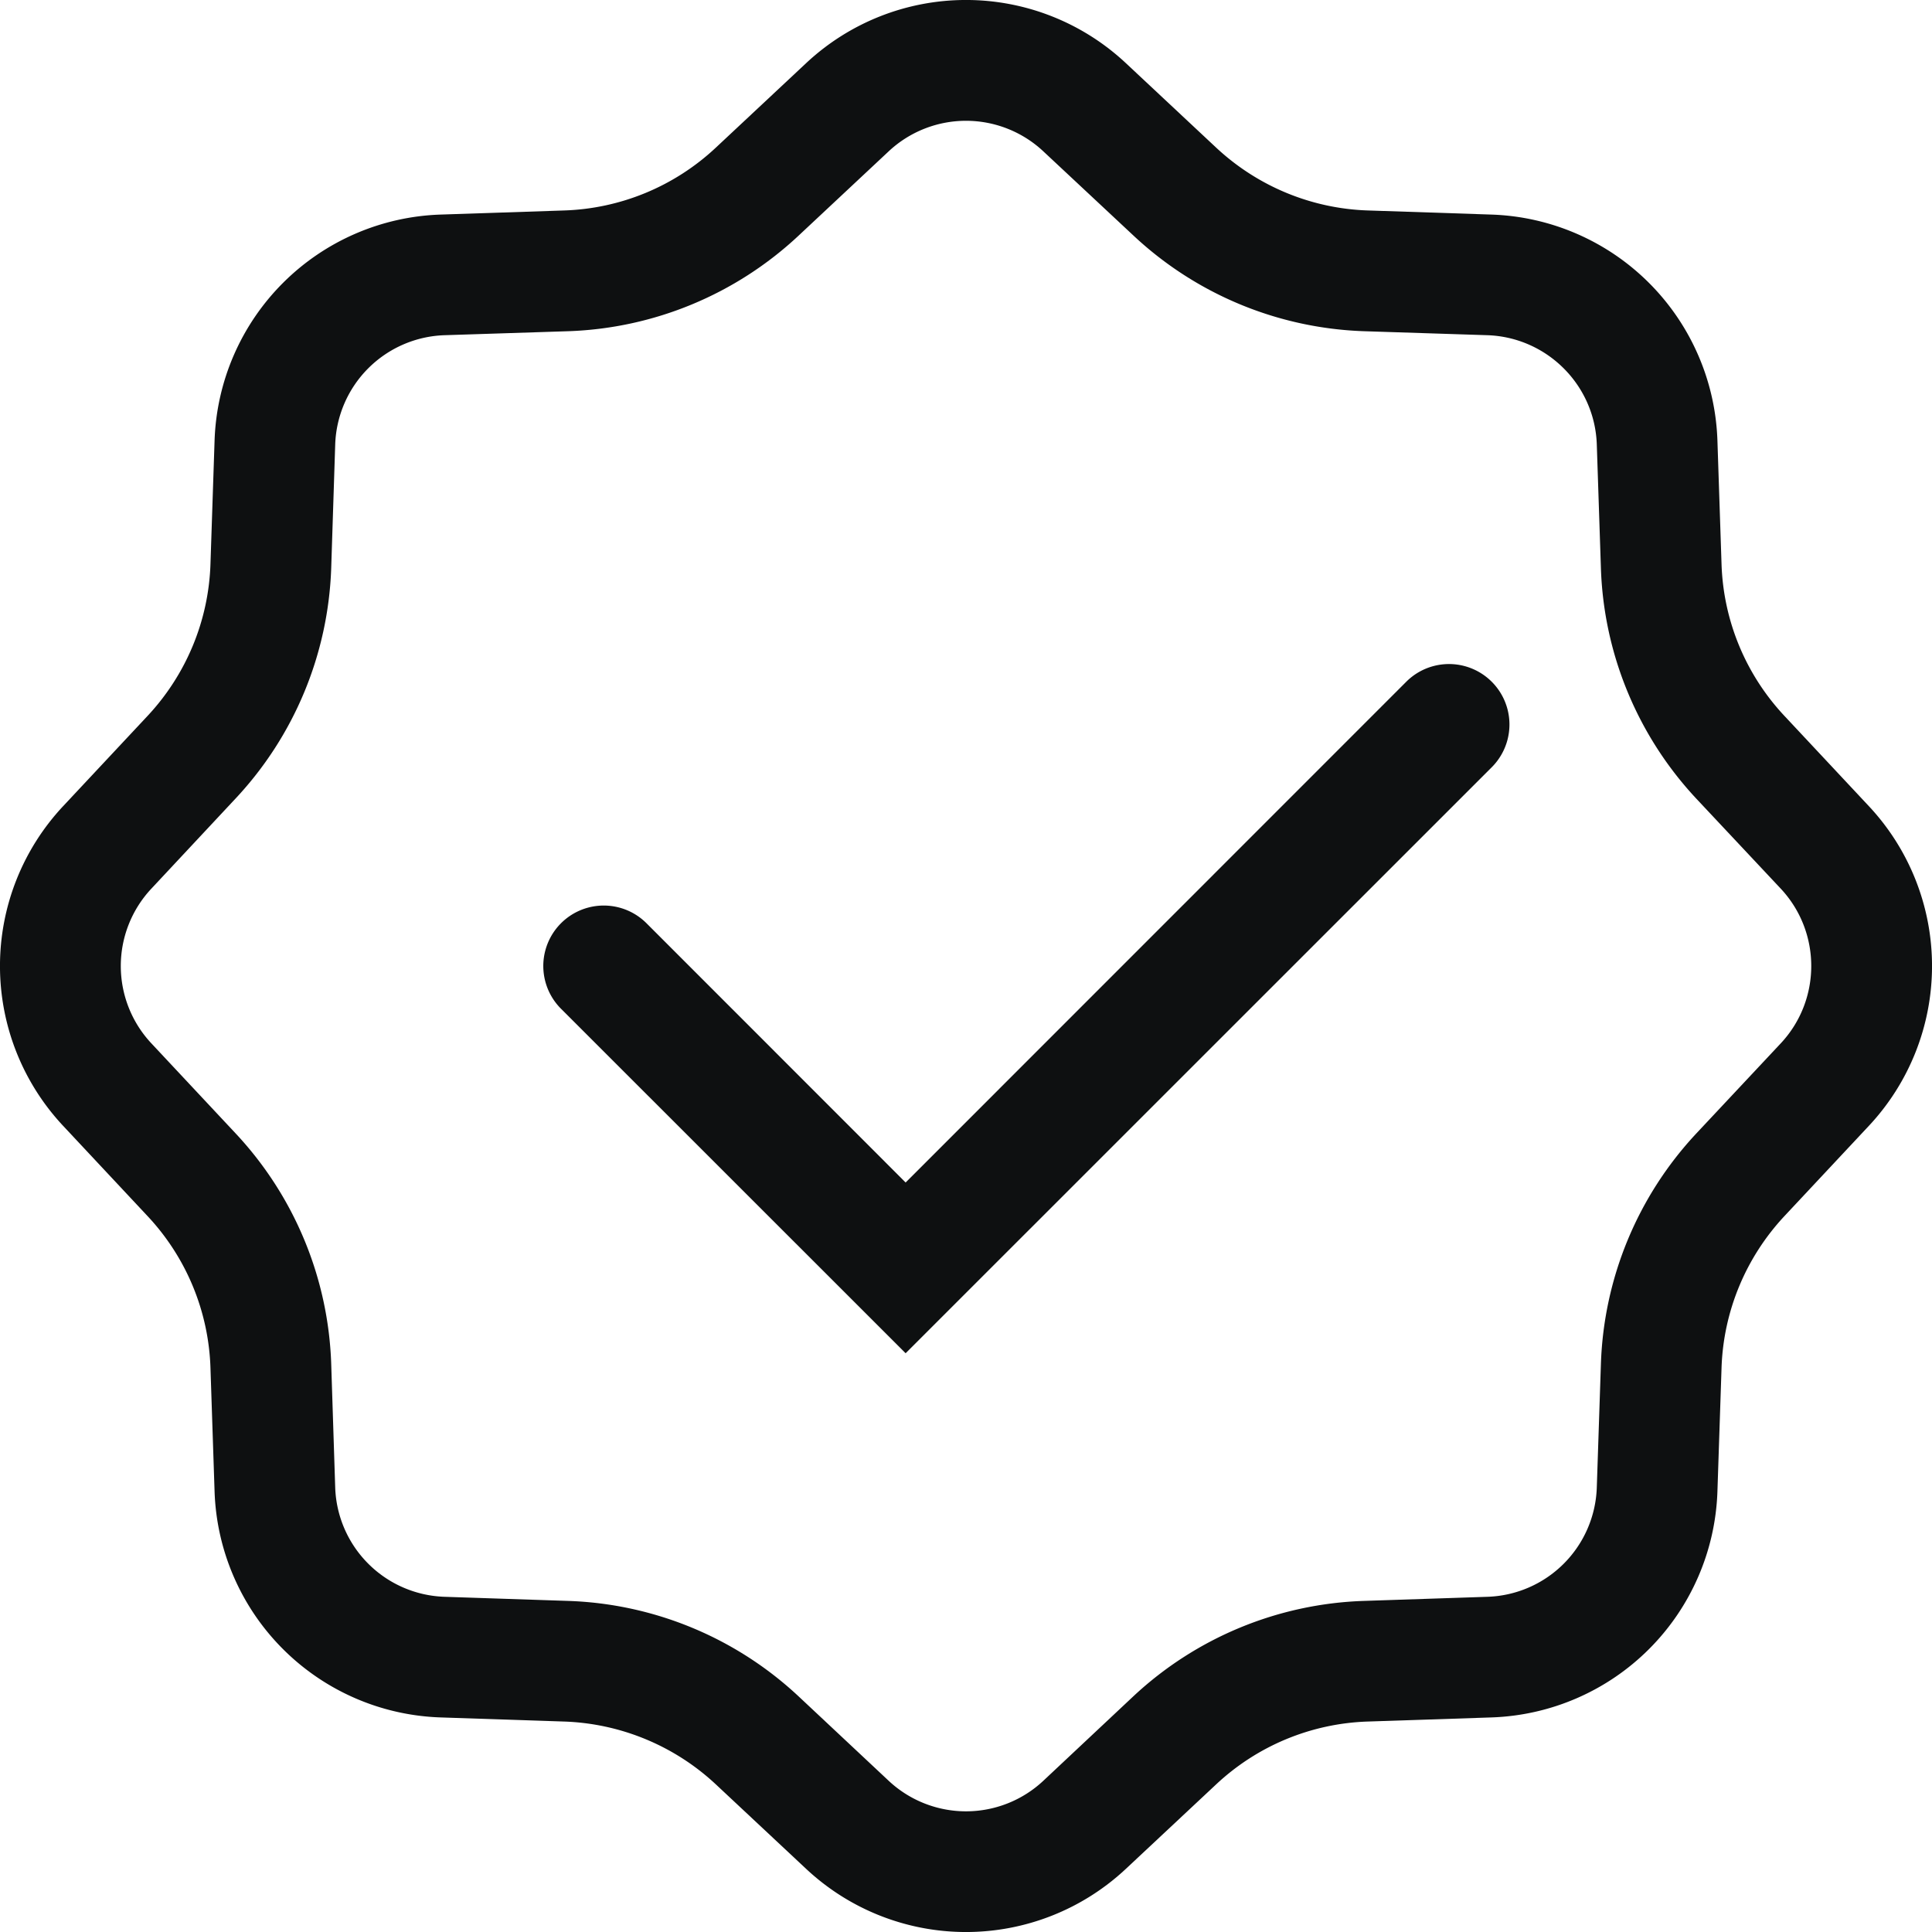 <svg xmlns="http://www.w3.org/2000/svg" fill="none" viewBox="0 0 16 16"><path fill="#0E1011" d="M12.354 6.354a.5.5 0 0 0-.708-.708L7.5 9.793 5.354 7.646a.5.5 0 1 0-.708.708L7.5 11.207l4.854-4.853Z"/><path fill="#0E1011" fill-rule="evenodd" d="M6.676.523a1.937 1.937 0 0 1 2.648 0l.746.698c.343.321.79.507 1.26.522l1.021.034a1.937 1.937 0 0 1 1.872 1.872l.034 1.022c.015.469.2.916.522 1.259l.698.746a1.937 1.937 0 0 1 0 2.648l-.698.746c-.321.343-.507.79-.522 1.26l-.034 1.021a1.937 1.937 0 0 1-1.872 1.872l-1.022.034c-.469.015-.916.2-1.259.522l-.746.698a1.937 1.937 0 0 1-2.648 0l-.746-.698a1.937 1.937 0 0 0-1.26-.522l-1.021-.034a1.937 1.937 0 0 1-1.872-1.872l-.034-1.022c-.015-.469-.2-.916-.522-1.259l-.698-.746a1.937 1.937 0 0 1 0-2.648l.698-.746c.321-.343.507-.79.522-1.26l.034-1.021a1.937 1.937 0 0 1 1.872-1.872l1.022-.034c.469-.015.916-.2 1.259-.522l.746-.698Zm1.964.73.747.698c.52.487 1.198.768 1.91.792l1.021.033c.493.017.89.413.906.906l.034 1.022c.023.711.304 1.39.79 1.91l.7.746c.336.36.336.92 0 1.28l-.7.747a2.937 2.937 0 0 0-.79 1.91l-.034 1.021a.937.937 0 0 1-.906.906l-1.022.034a2.937 2.937 0 0 0-1.91.79l-.746.7a.937.937 0 0 1-1.28 0l-.747-.7a2.937 2.937 0 0 0-1.91-.79l-1.021-.034a.937.937 0 0 1-.906-.906l-.033-1.022a2.937 2.937 0 0 0-.792-1.91l-.698-.746a.937.937 0 0 1 0-1.28l.698-.747c.487-.52.768-1.198.792-1.91l.033-1.021a.937.937 0 0 1 .906-.906l1.022-.033a2.937 2.937 0 0 0 1.91-.792l.746-.698a.937.937 0 0 1 1.28 0Z" clip-rule="evenodd"/></svg>